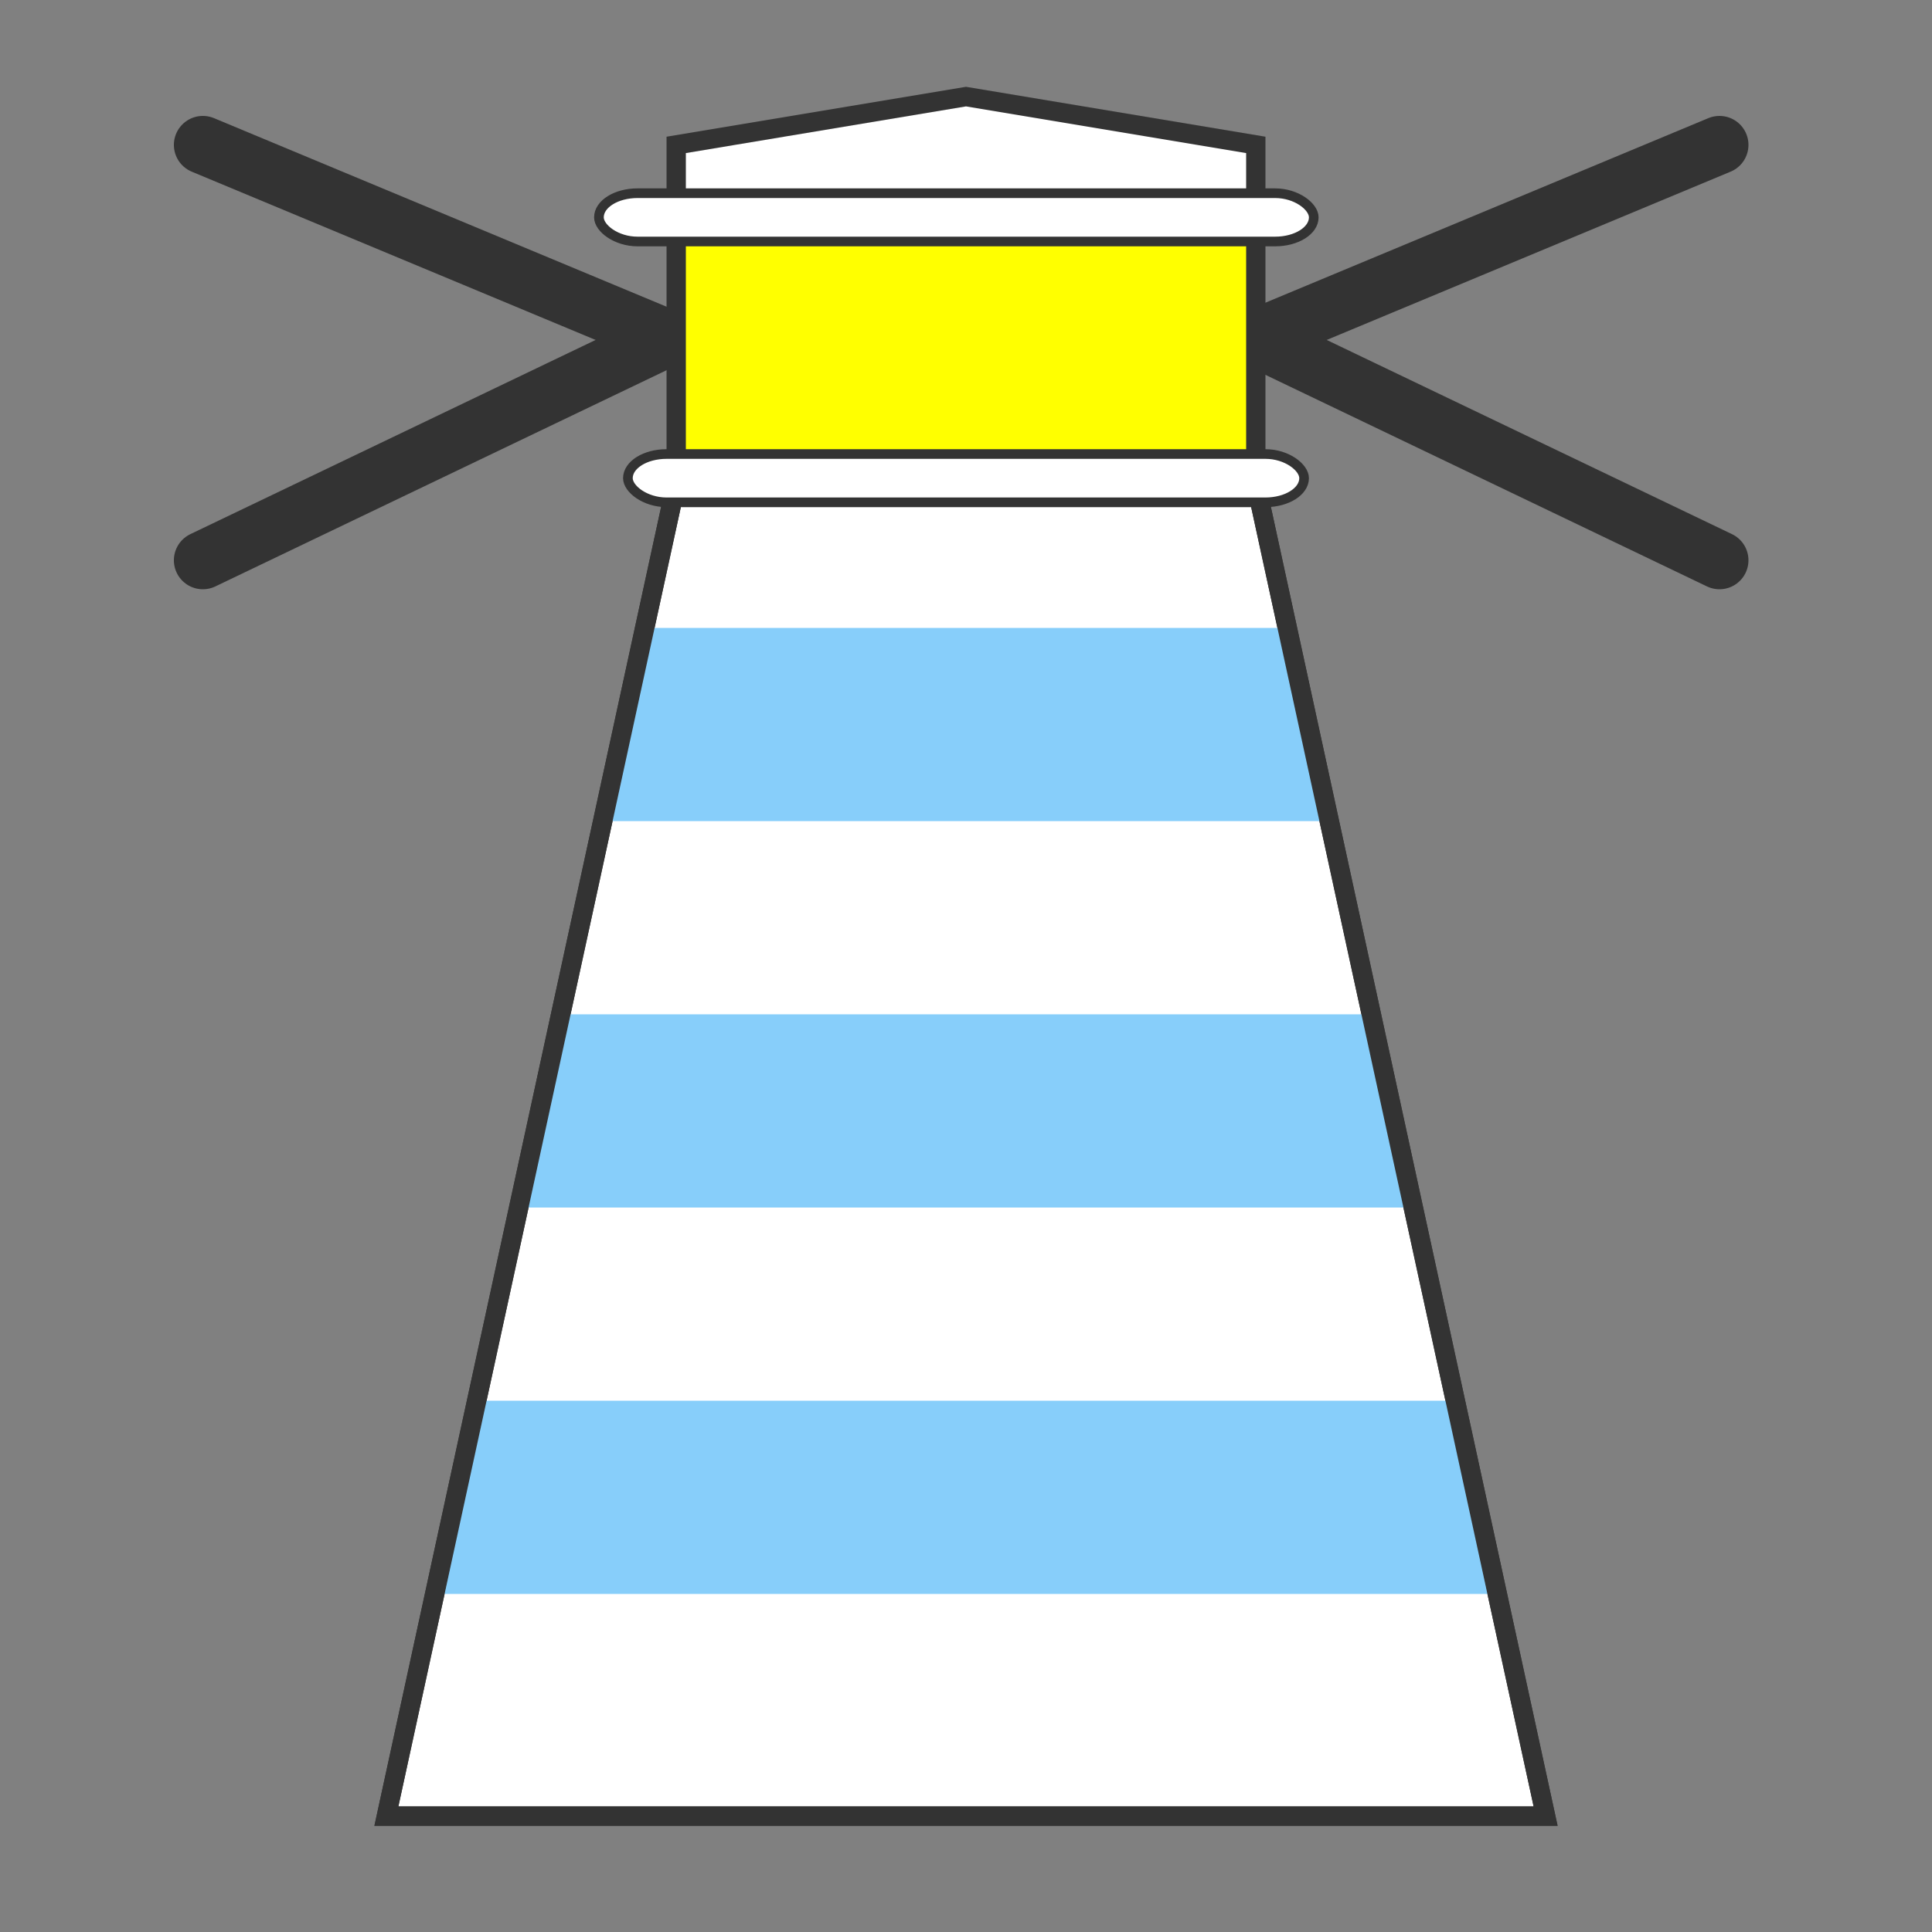 <?xml version="1.0" standalone="no"?>
<!DOCTYPE svg PUBLIC "-//W3C//DTD SVG 1.1//EN" "http://www.w3.org/Graphics/SVG/1.1/DTD/svg11.dtd">
<svg style="width: 100%; height: 100%;"
xmlns="http://www.w3.org/2000/svg" xmlns:xlink= "http://www.w3.org/1999/xlink"
     viewBox="0 0 200 200">
<rect x="0" y="0" width="200" height="200" fill="#808080" stroke="none"/>
<line x1="21" y1="15" x2="69" y2="35" stroke="#333" stroke-width="6" stroke-linecap="round"></line><line x1="178" y1="15" x2="130" y2="35" stroke="#333" stroke-width="6" stroke-linecap="round"></line><line x1="21" y1="58" x2="69" y2="35" stroke="#333" stroke-width="6" stroke-linecap="round"></line><line x1="178" y1="58" x2="130" y2="35" stroke="#333" stroke-width="6" stroke-linecap="round"></line><polygon points="40,188 160,188 130,50 70,50" stroke="#333" stroke-width="2" fill="white"></polygon><polygon points="46,165 154,165 150,145 50,145" fill="lightskyblue"></polygon><polygon points="54,125 146,125 142,105 58,105" fill="lightskyblue"></polygon><polygon points="67,65 133,65 138,85 62,85" fill="lightskyblue"></polygon><polygon points="40,188 160,188 130,50 70,50" stroke="#333" stroke-width="2" fill-opacity="0" fill="transparent"></polygon><rect x="70" y="22" width="60" height="26" stroke="#333" stroke-width="2" fill="yellow"></rect><rect x="65" y="47" rx="4" ry="4" width="70" height="5" stroke="#333" stroke-width="1" fill="white"></rect><polygon points="70,15 70,22 130,22 130,15 100,10" stroke="#333" stroke-width="2" fill="white"></polygon><rect x="62" y="20" rx="4" ry="4" width="74" height="5" stroke="#333" stroke-width="1" fill="white"></rect></svg>
